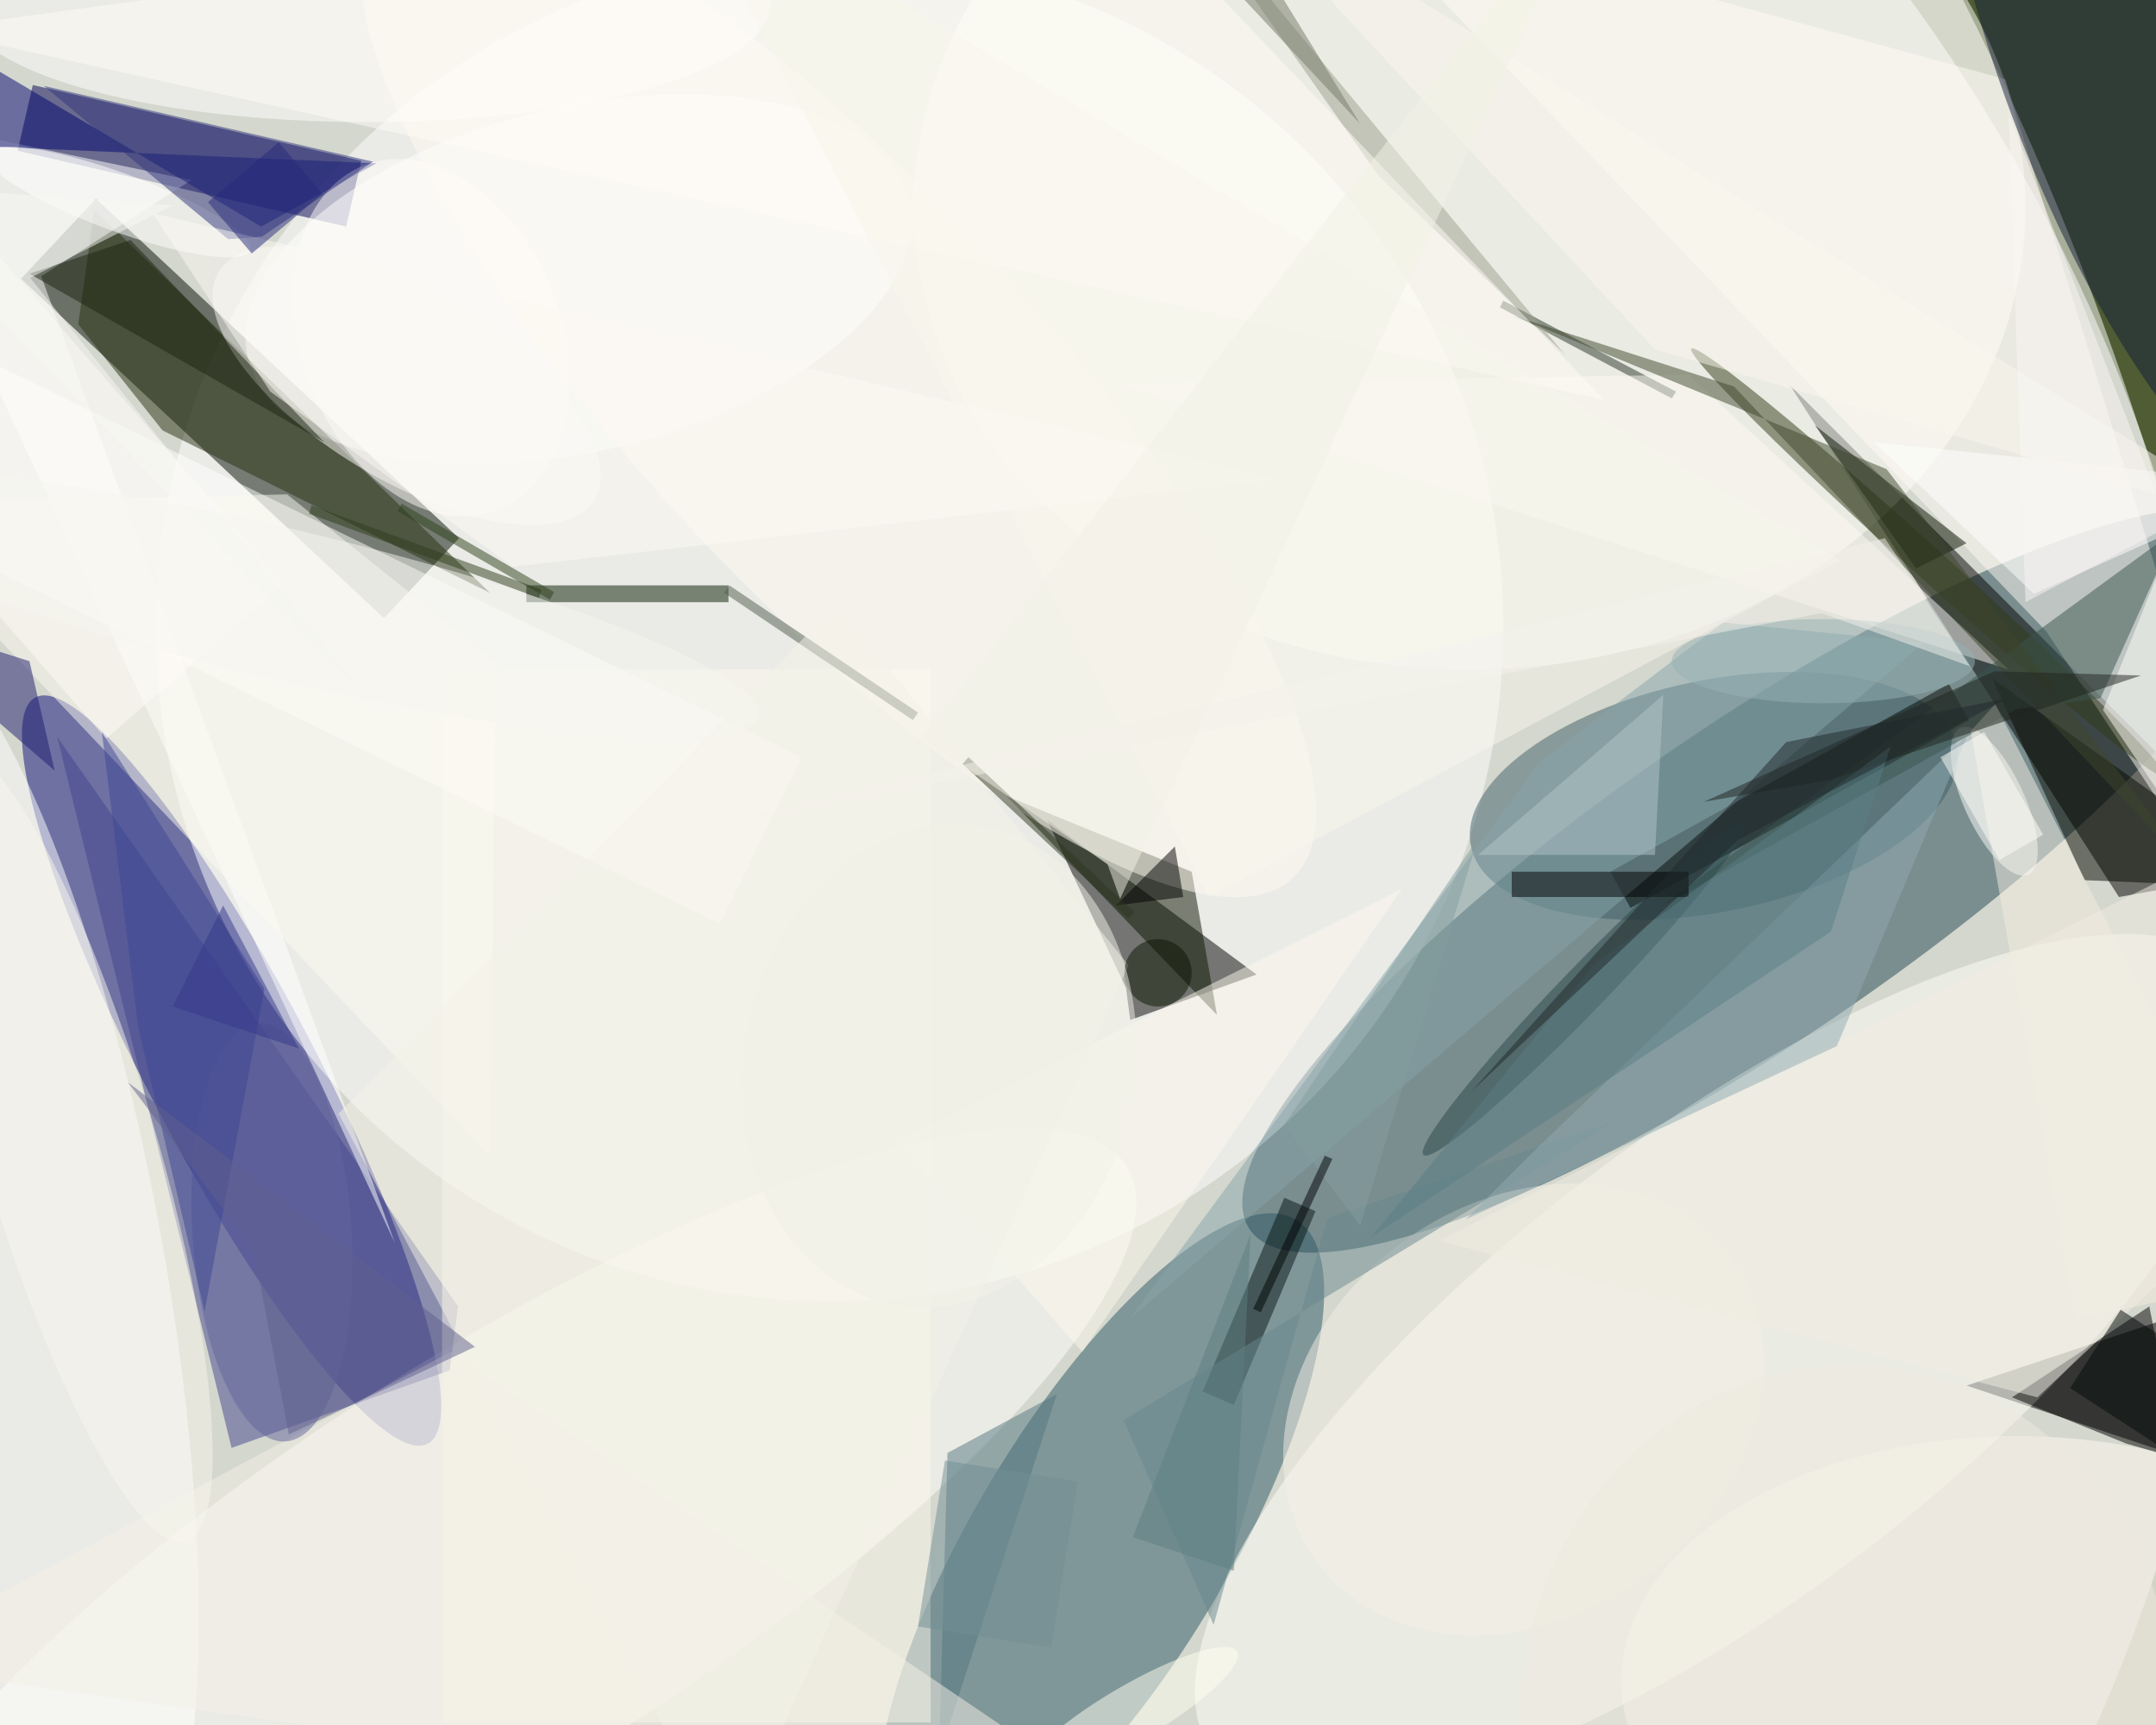 <svg xmlns="http://www.w3.org/2000/svg" viewBox="0 0 1400 1120"><defs/><filter id="a"><feGaussianBlur stdDeviation="12"/></filter><rect width="100%" height="100%" fill="#4f5c34"/><g filter="url(#a)"><g fill-opacity=".5" transform="translate(2.7 2.7) scale(5.469)"><circle r="1" fill="#fff" transform="matrix(-69.685 -226.329 145.052 -44.661 110.3 100.8)"/><circle cx="60" cy="121" r="206" fill="#fff"/><circle r="1" fill="#214753" transform="matrix(-10.501 -15.278 60.387 -41.503 208.3 104)"/><circle r="1" fill="#0a0c7b" transform="matrix(-23.292 -44.3 8.777 -4.615 27 126.6)"/><circle cx="98" cy="74" r="80" fill="#fff"/><path fill="#030d00" d="M54 63.4l-8.9 9.5L2 32.6l8.9-9.5z"/><circle r="1" fill="#2c5867" transform="matrix(12.857 7.753 -23.204 38.482 130.2 182.8)"/><path d="M133.2 116.8l-9.4-20 24.9 18.4-15 5.4z"/><path fill="#000050" d="M42.4 18.6l-1.8 7.8-39-9 1.8-7.8z"/><path d="M271 104.3v-1.9l-19.9 3.6L212 45.2zM233 164l27 9 6-20z"/><ellipse cx="174" cy="24" fill="#fffffa" rx="66" ry="55"/><circle r="1" fill="#fffff8" transform="matrix(60.66 -46.295 16.73 21.921 204.3 161.6)"/><circle r="1" fill="#fffffc" transform="matrix(-74.377 46.753 -13.176 -20.96 58.9 184.7)"/><circle r="1" fill="#3e5e69" transform="matrix(-28.842 5.975 -2.786 -13.447 203 94)"/><path fill="#42458e" d="M52.9 162.2L27 171.4 6.3 87l47.6 67.6z"/><path fill="#fffcf7" d="M242.5 74.5l28.5 43.1L237.6 8.9l-78.5-21.5z"/><path fill="#fff" d="M85 109.2l-99.7-48.6 9.6-19.8 99.8 48.6z"/><circle r="1" fill="#313a17" transform="rotate(-137.9 127 -10.8) scale(37.928 1.89)"/><circle r="1" fill="#fff" transform="matrix(-13.644 -75.42 18.657 -3.375 0 149.8)"/><path fill="#0d1500" d="M119 94l25 26-3-17z"/><circle r="1" fill="#fff" transform="rotate(-103.4 47 -10.6) scale(20.449 40.356)"/><ellipse cx="43" fill="#fff" rx="48" ry="14"/><circle r="1" fill="#fff" transform="rotate(155.1 107.7 73.4) scale(3.559 9.595)"/><ellipse cx="239" cy="199" fill="#fffbf2" rx="47" ry="29"/><path fill="#283112" d="M18.8 50.6l38.9 19.3-47-45.5L8.8 38z"/><path fill="#050905" d="M193.1 107.3l-2.4-4.3 40.2-22.3 2.4 4.3z"/><path fill="#fdf9ed" d="M52 79h58v125H52z"/><path fill="#fff" d="M-16 12.9l38.2 8L4.4 32.3l42 114.8z"/><path fill="#040900" d="M271 105l-35-25 11 24z"/><path d="M252 170.9l-13.6-5.5 16.3-10.8 3.6 18.1z"/><circle r="1" fill="#131d39" transform="matrix(19.83 50.179 -15.507 6.128 255 10)"/><path fill="#86a5ab" d="M204.1 73.4l23.8 2.4-94.3 80.3 48.8-66.2z"/><path fill="#01056f" d="M44.2 18.9L-16 16.3l6.5-13.6 40 23.7z"/><circle r="1" fill="#fffdf9" transform="matrix(7.888 20.489 -14.4 5.544 50.7 39.6)"/><path fill="#051a00" d="M62 69h24v2H62z"/><path fill="#293526" d="M178 35.2L198.5 46l-.5.8L177.6 36z"/><path fill="#071300" d="M233 64l-6 3-12-17z"/><path fill="#091616" d="M152 141.7l3.7 1.6-9.7 23-3.7-1.6z"/><path fill="#527780" d="M112 172l13-7-14 43z"/><circle r="1" fill="#fffbf3" transform="matrix(17.551 -16.349 53.993 57.962 99 45.8)"/><path fill="#fdfaf1" d="M58.4 78.1l-.7 58.7L-16 59.2l49.6-1z"/><path fill="#fefbf2" d="M238 79l-38-35-68 1z"/><circle r="1" fill="#fdfaf6" transform="matrix(22.317 13.517 -5.788 9.556 47.8 45.3)"/><path fill="#3b544f" d="M238.9 83.7l-42.6 23.7 61.6-45-9 20z"/><path fill="#2f401a" d="M65.3 69.8l-.5.9-18.1-10.5.5-.9z"/><circle r="1" fill="#2c494b" transform="matrix(18.979 -19.615 1.921 1.859 187.5 117)"/><path fill="#1d1c6f" d="M3 78l3 13-22-19z"/><path fill="#f5eee3" d="M245.9 156.2l25.1-5.5-34.6-67.6-2.9 3.2z"/><path fill="#fff" d="M270 57l-29 13-19-18z"/><path fill="#9ea191" d="M163.2 20.4L137.6-16l18.7 22.6 29 35z"/><path fill="#3f472d" d="M261.8 105.2l-38.3-50L179.2 37l26.2 8.4z"/><path fill="#fffffa" d="M269 34.6l-9.4 32.1 11.4 49.2-21.8-32.1z"/><path fill="#f4f1e6" d="M53 160l-69 37 156 22z"/><path fill="#515c4d" d="M85.5 69.9l.6-.9 22.4 15.1-.6.9z"/><path d="M179 103h21v3h-21z"/><circle r="1" fill="#f4f1e7" transform="rotate(53.5 -75.3 262.4) scale(24.552 30.532)"/><path fill="#fcf8ec" d="M166 105l-38 55-22-25z"/><circle r="1" fill="#fffff3" transform="matrix(-1.686 -2.874 12.674 -7.436 133.7 203)"/><path fill="#fffcf6" d="M130-16L-9 3l199 44z"/><circle r="1" fill="#fff" transform="rotate(20.1 -59.5 50) scale(16.653 3.449)"/><path d="M140 106l-1-6-7 7z"/><circle r="1" fill="#62649d" transform="matrix(9.426 -.613 1.615 24.832 31.8 145.8)"/><path fill="#31347c" d="M30.6 27.6l13.2-8.9-39.1-9 21.9 18.2z"/><path fill="#68898e" d="M143.6 192.4l13.5-48.3 34.4-11.6-58.6 35.6z"/><path fill="#1c2412" d="M3 32l35 20-23-24z"/><path fill="#f8f6ed" d="M218 66L80-16l63 122z"/><path fill="#fffcf8" d="M-12 16.8l45.2 52-21.1 18.4-45.3-52z"/><path fill="#b3c7cb" d="M175 101l22-19-1 19z"/><path fill="#f0ece3" d="M241.4 165.4l26.6-25-10.5-37.1-87.2 43.5z"/><path fill="#f4f2e8" d="M98.9 71.2l-59.2 60.5L85.9 219l47.6-104.9z"/><path fill="#91abb2" d="M181.4 136.4l-7.9 7.9 44.1-20.6 15.5-36.9z"/><path fill="#3f4694" d="M11.6 86.4l4.3 35 7.9 33.8 7.1-38.3z"/><path fill="#fcfaf5" d="M151.3 56.4L17.6 24.8l14 21.2 28.8 20.8z"/><circle r="1" fill="#f9f6ee" transform="rotate(163.5 -6 68.2) scale(10.32 49.266)"/><path fill="#faf6ef" d="M269 62l-73-21-53-57z"/><path fill="#737867" d="M161 14.2L151.7-.9 128.5-16h4.3z"/><path fill="#61618e" d="M14.7 128l14.9 19.8 4.2 22 22.1-10.4z"/><circle cx="137" cy="115" r="4" fill="#0d1400"/><path fill="#20251f" d="M236.3 79.2l-34.5 15.5 15-2.6 36.9-12.4z"/><path fill="#fffff9" d="M242.1 98.6l-5.2 3-7-12.2 5.2-3z"/><path fill="#2e3d1a" d="M36.2 60.5l.3-1 27.3 10-.3 1z"/><path fill="#5b7f87" d="M216.9 110.1l7.1-22-35 25.7-26.7 32.6z"/><path fill="#2f371e" d="M113.8 90.2l.7-.8 19.7 18.4-.7.8z"/><path fill="#f9f8f4" d="M-16 21.3l36 2.6-16.9 8.6L44.5 84z"/><path fill="#718f95" d="M108.5 192.6l3.2-19.7 15.8 2.5-3.2 19.7z"/><circle r="1" fill="#f7f6f0" transform="matrix(-2.055 8.694 -56.552 -13.366 33 71.2)"/><ellipse cx="216" cy="78" fill="#97b2b7" rx="18" ry="5"/><circle r="1" fill="#f3f3e9" transform="matrix(5.412 -28.358 22.814 4.354 111 126)"/><circle r="1" fill="#eeeae1" transform="matrix(-38.543 -3.811 4.085 -41.306 218.8 203)"/><path fill="#849ea1" d="M152 133l23-34-14 46z"/><path fill="#5e7e83" d="M146 186l2-40-14 36z"/><path fill="#030908" d="M245.3 164.3l6-9.3 13.4 8.7-6 9.3z"/><path fill="#f4f3ec" d="M215.8 72.3L86.3 97.1l137-33.7 10.1 15.2z"/><path fill="#34398b" d="M35 124l-9-17-6 12z"/><path fill="#010204" d="M149.2 155.3l-.9-.4 8.5-18.2.9.4z"/><path fill="#20292a" d="M211.6 87.6l26.3-5.2-32 16.8-31.7 29.9z"/><path fill="#f3f2e7" d="M132.5 106.2l56.9-122.1L108.9 87l22.1 15.1z"/><path fill="#272b7d" d="M32.6 16.4l5.2 6.1-8.4 7.1-5.2-6.1z"/><path fill="#faf7f5" d="M257 62l-17 9-2-58z"/></g></g></svg>